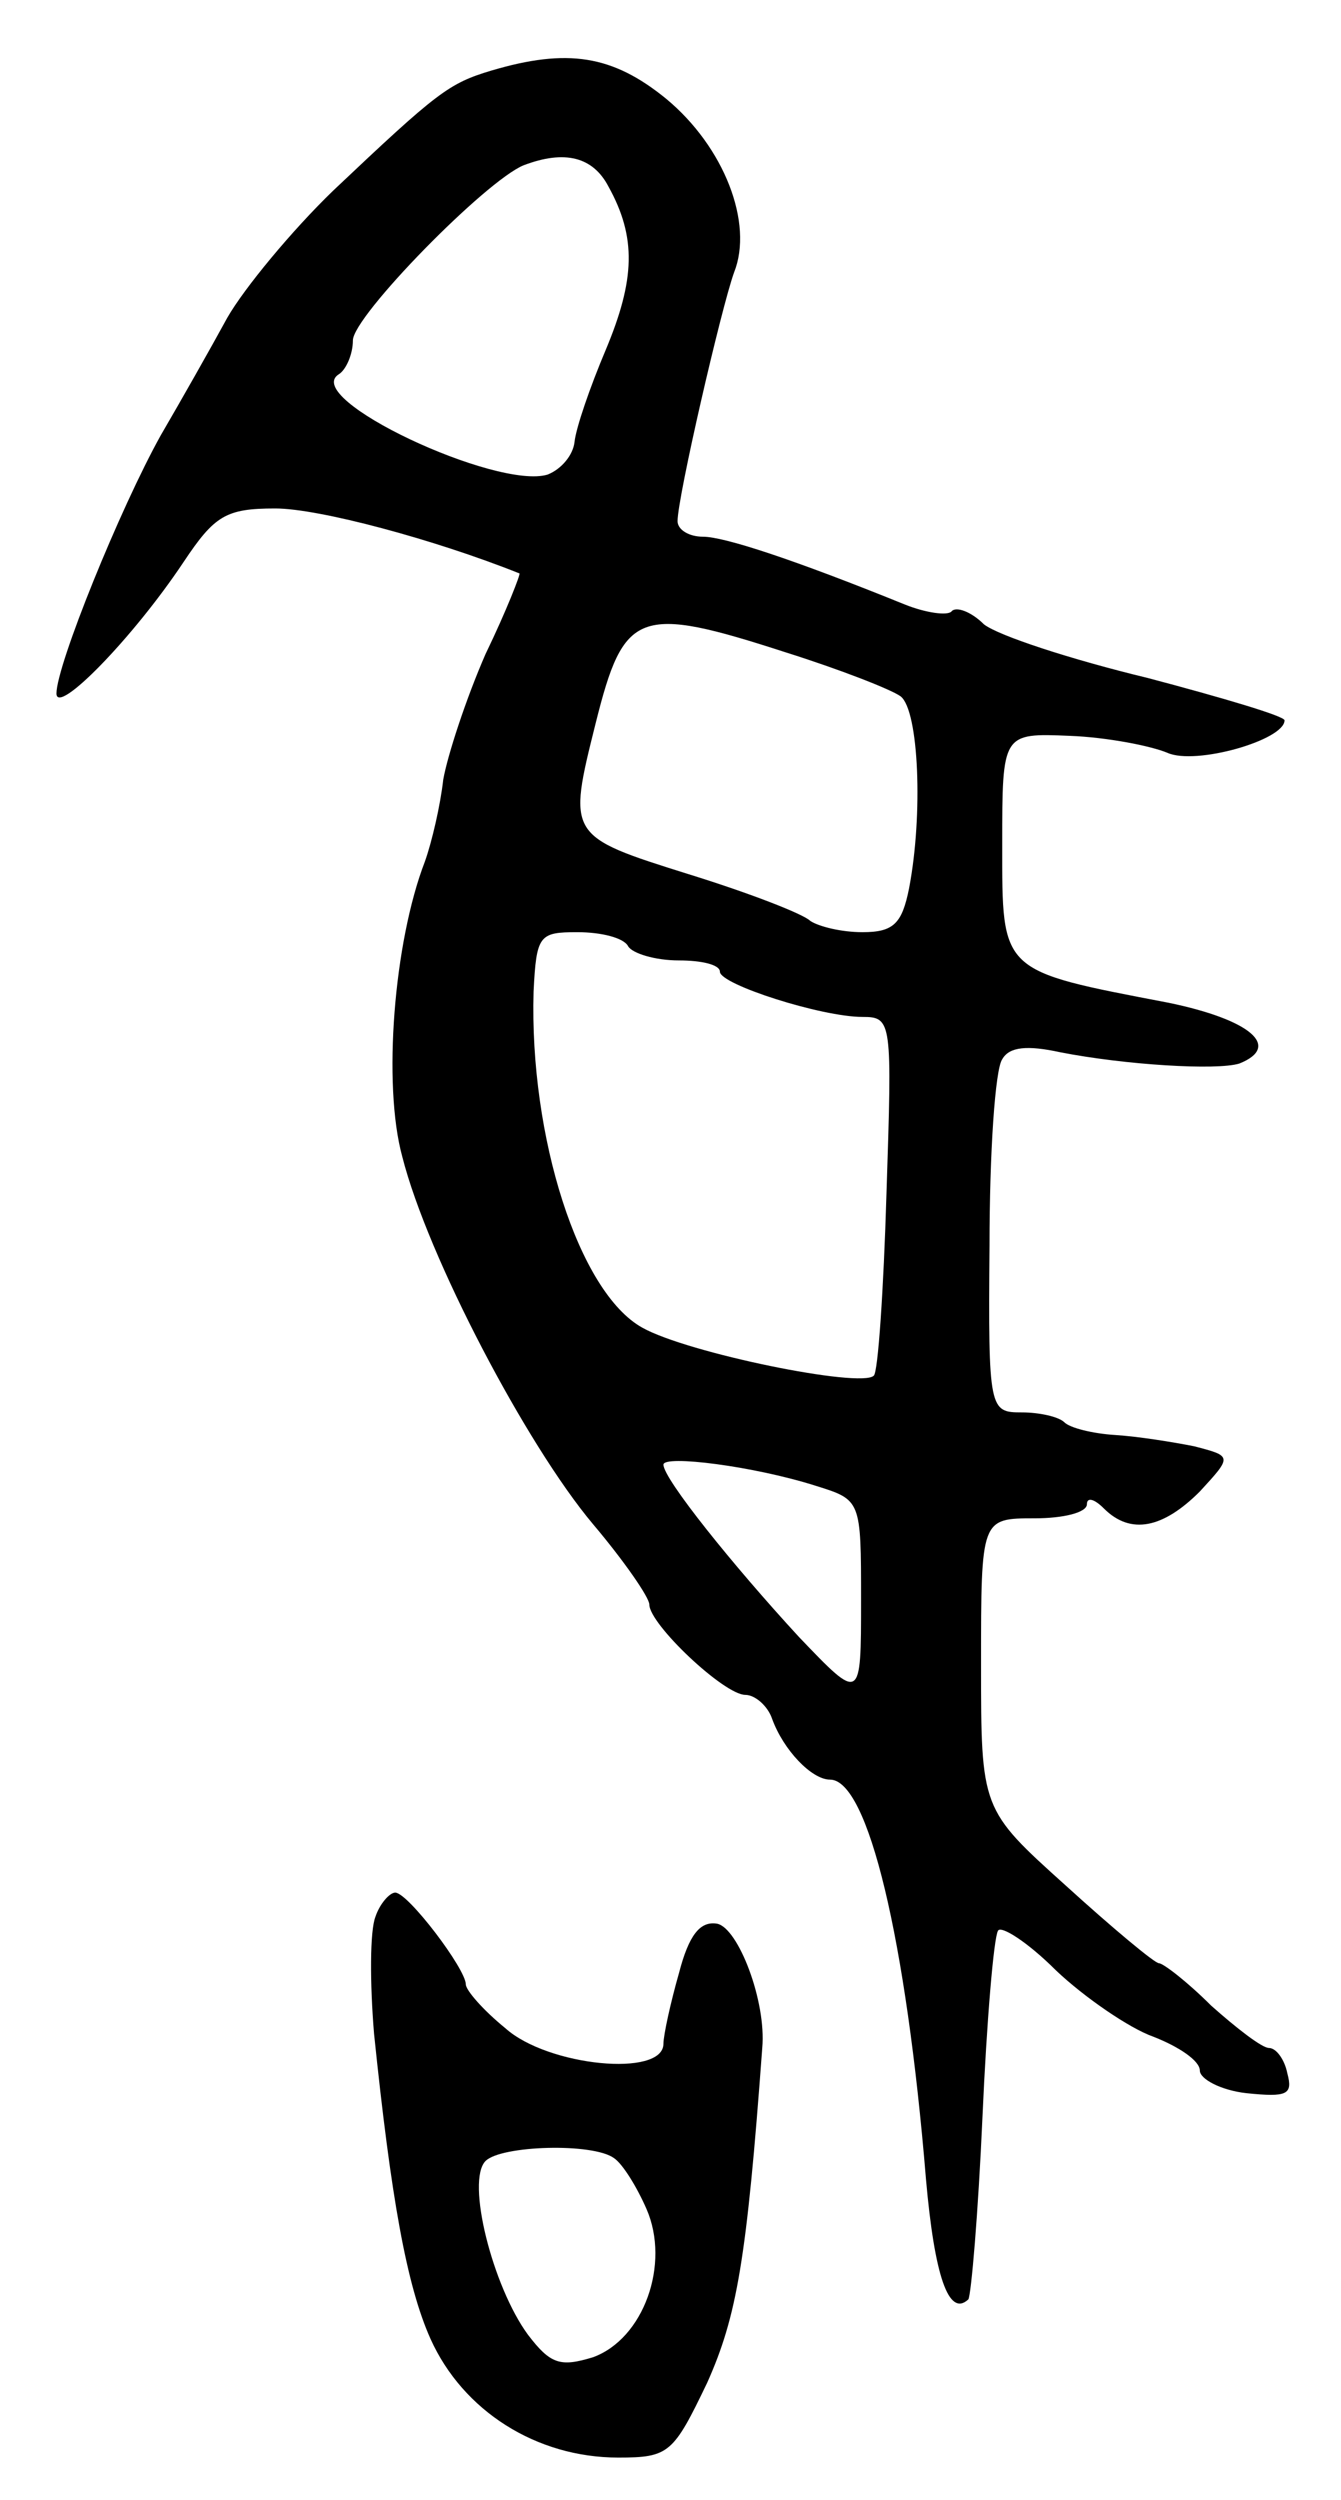 <svg version="1.0" xmlns="http://www.w3.org/2000/svg"
 width="95pt" height="177pt" viewBox="0 0 95 177"
 preserveAspectRatio="xMidYMid meet">
<g transform="translate(0,177) scale(0.1,-0.1)"
fill="#000000" stroke="none">
<path d="M348 1720 c-30 -9 -38 -15 -112 -85 -29 -28 -63 -69 -75 -90 -12 -22
-33 -59 -47 -83 -29 -52 -74 -163 -74 -183 0 -16 54 39 90 93 22 33 30 38 65
38 31 0 113 -22 173 -46 1 0 -9 -26 -24 -57 -14 -32 -27 -72 -30 -89 -2 -18
-8 -44 -13 -58 -22 -57 -30 -158 -16 -209 18 -71 88 -204 135 -260 22 -26 40
-52 40 -57 0 -14 53 -64 68 -64 7 0 16 -8 19 -17 8 -22 28 -43 41 -43 27 0 54
-113 68 -283 6 -68 16 -98 30 -85 2 3 7 61 10 129 3 68 8 127 11 132 2 4 21
-8 41 -28 20 -19 52 -41 69 -47 18 -7 33 -17 33 -24 0 -6 15 -14 33 -16 29 -3
33 -1 29 14 -2 10 -8 18 -13 18 -5 0 -23 14 -41 30 -17 17 -34 30 -37 30 -3 0
-33 25 -66 55 -60 54 -60 54 -60 157 0 103 0 103 38 103 20 0 37 4 37 10 0 5
5 4 12 -3 19 -19 42 -14 68 12 23 25 23 25 -4 32 -15 3 -40 7 -56 8 -16 1 -32
5 -36 9 -4 4 -18 7 -30 7 -23 0 -24 1 -23 118 0 66 4 125 9 132 5 9 18 10 41
5 46 -9 111 -13 127 -8 30 12 8 31 -50 43 -120 23 -118 21 -118 112 0 79 0 79
48 77 26 -1 57 -7 69 -12 20 -9 83 9 83 23 0 3 -44 16 -97 30 -54 13 -106 30
-116 38 -9 9 -20 13 -23 9 -3 -3 -18 -1 -33 5 -79 32 -128 48 -143 48 -10 0
-18 5 -18 11 0 17 31 151 40 176 14 35 -7 89 -48 123 -38 31 -70 36 -124 20z
m83 -82 c20 -36 19 -66 -2 -116 -11 -26 -21 -55 -22 -65 -1 -9 -9 -19 -19 -23
-36 -11 -175 54 -148 71 5 3 10 14 10 24 0 17 94 113 121 124 29 11 49 6 60
-15z m126 -330 c38 -12 74 -26 81 -31 13 -10 16 -84 6 -136 -5 -25 -11 -31
-33 -31 -15 0 -31 4 -37 8 -5 5 -44 20 -86 33 -86 27 -86 27 -66 107 20 80 30
84 135 50z m-112 -208 c3 -5 19 -10 36 -10 16 0 29 -3 29 -8 0 -9 72 -32 101
-32 21 0 21 -3 17 -125 -2 -68 -6 -127 -9 -129 -9 -9 -132 16 -164 34 -45 25
-80 135 -77 238 2 40 4 42 31 42 17 0 33 -4 36 -10z m133 -382 c32 -10 32 -10
32 -81 0 -72 0 -72 -44 -26 -47 51 -96 112 -96 122 0 7 64 -1 108 -15z"/>
<path d="M266 413 c-4 -10 -4 -47 -1 -83 12 -116 23 -178 40 -216 23 -51 75
-84 133 -84 36 0 39 3 63 53 21 47 28 87 39 237 3 33 -17 85 -32 88 -12 2 -20
-8 -27 -35 -6 -21 -11 -44 -11 -50 0 -24 -82 -16 -112 11 -16 13 -28 27 -28
31 0 11 -41 65 -50 65 -4 0 -11 -8 -14 -17z m169 -171 c6 -4 16 -20 23 -36 17
-39 -2 -92 -38 -105 -23 -7 -30 -5 -46 16 -25 34 -44 109 -30 123 11 11 76 13
91 2z"/>
</g>
</svg>
